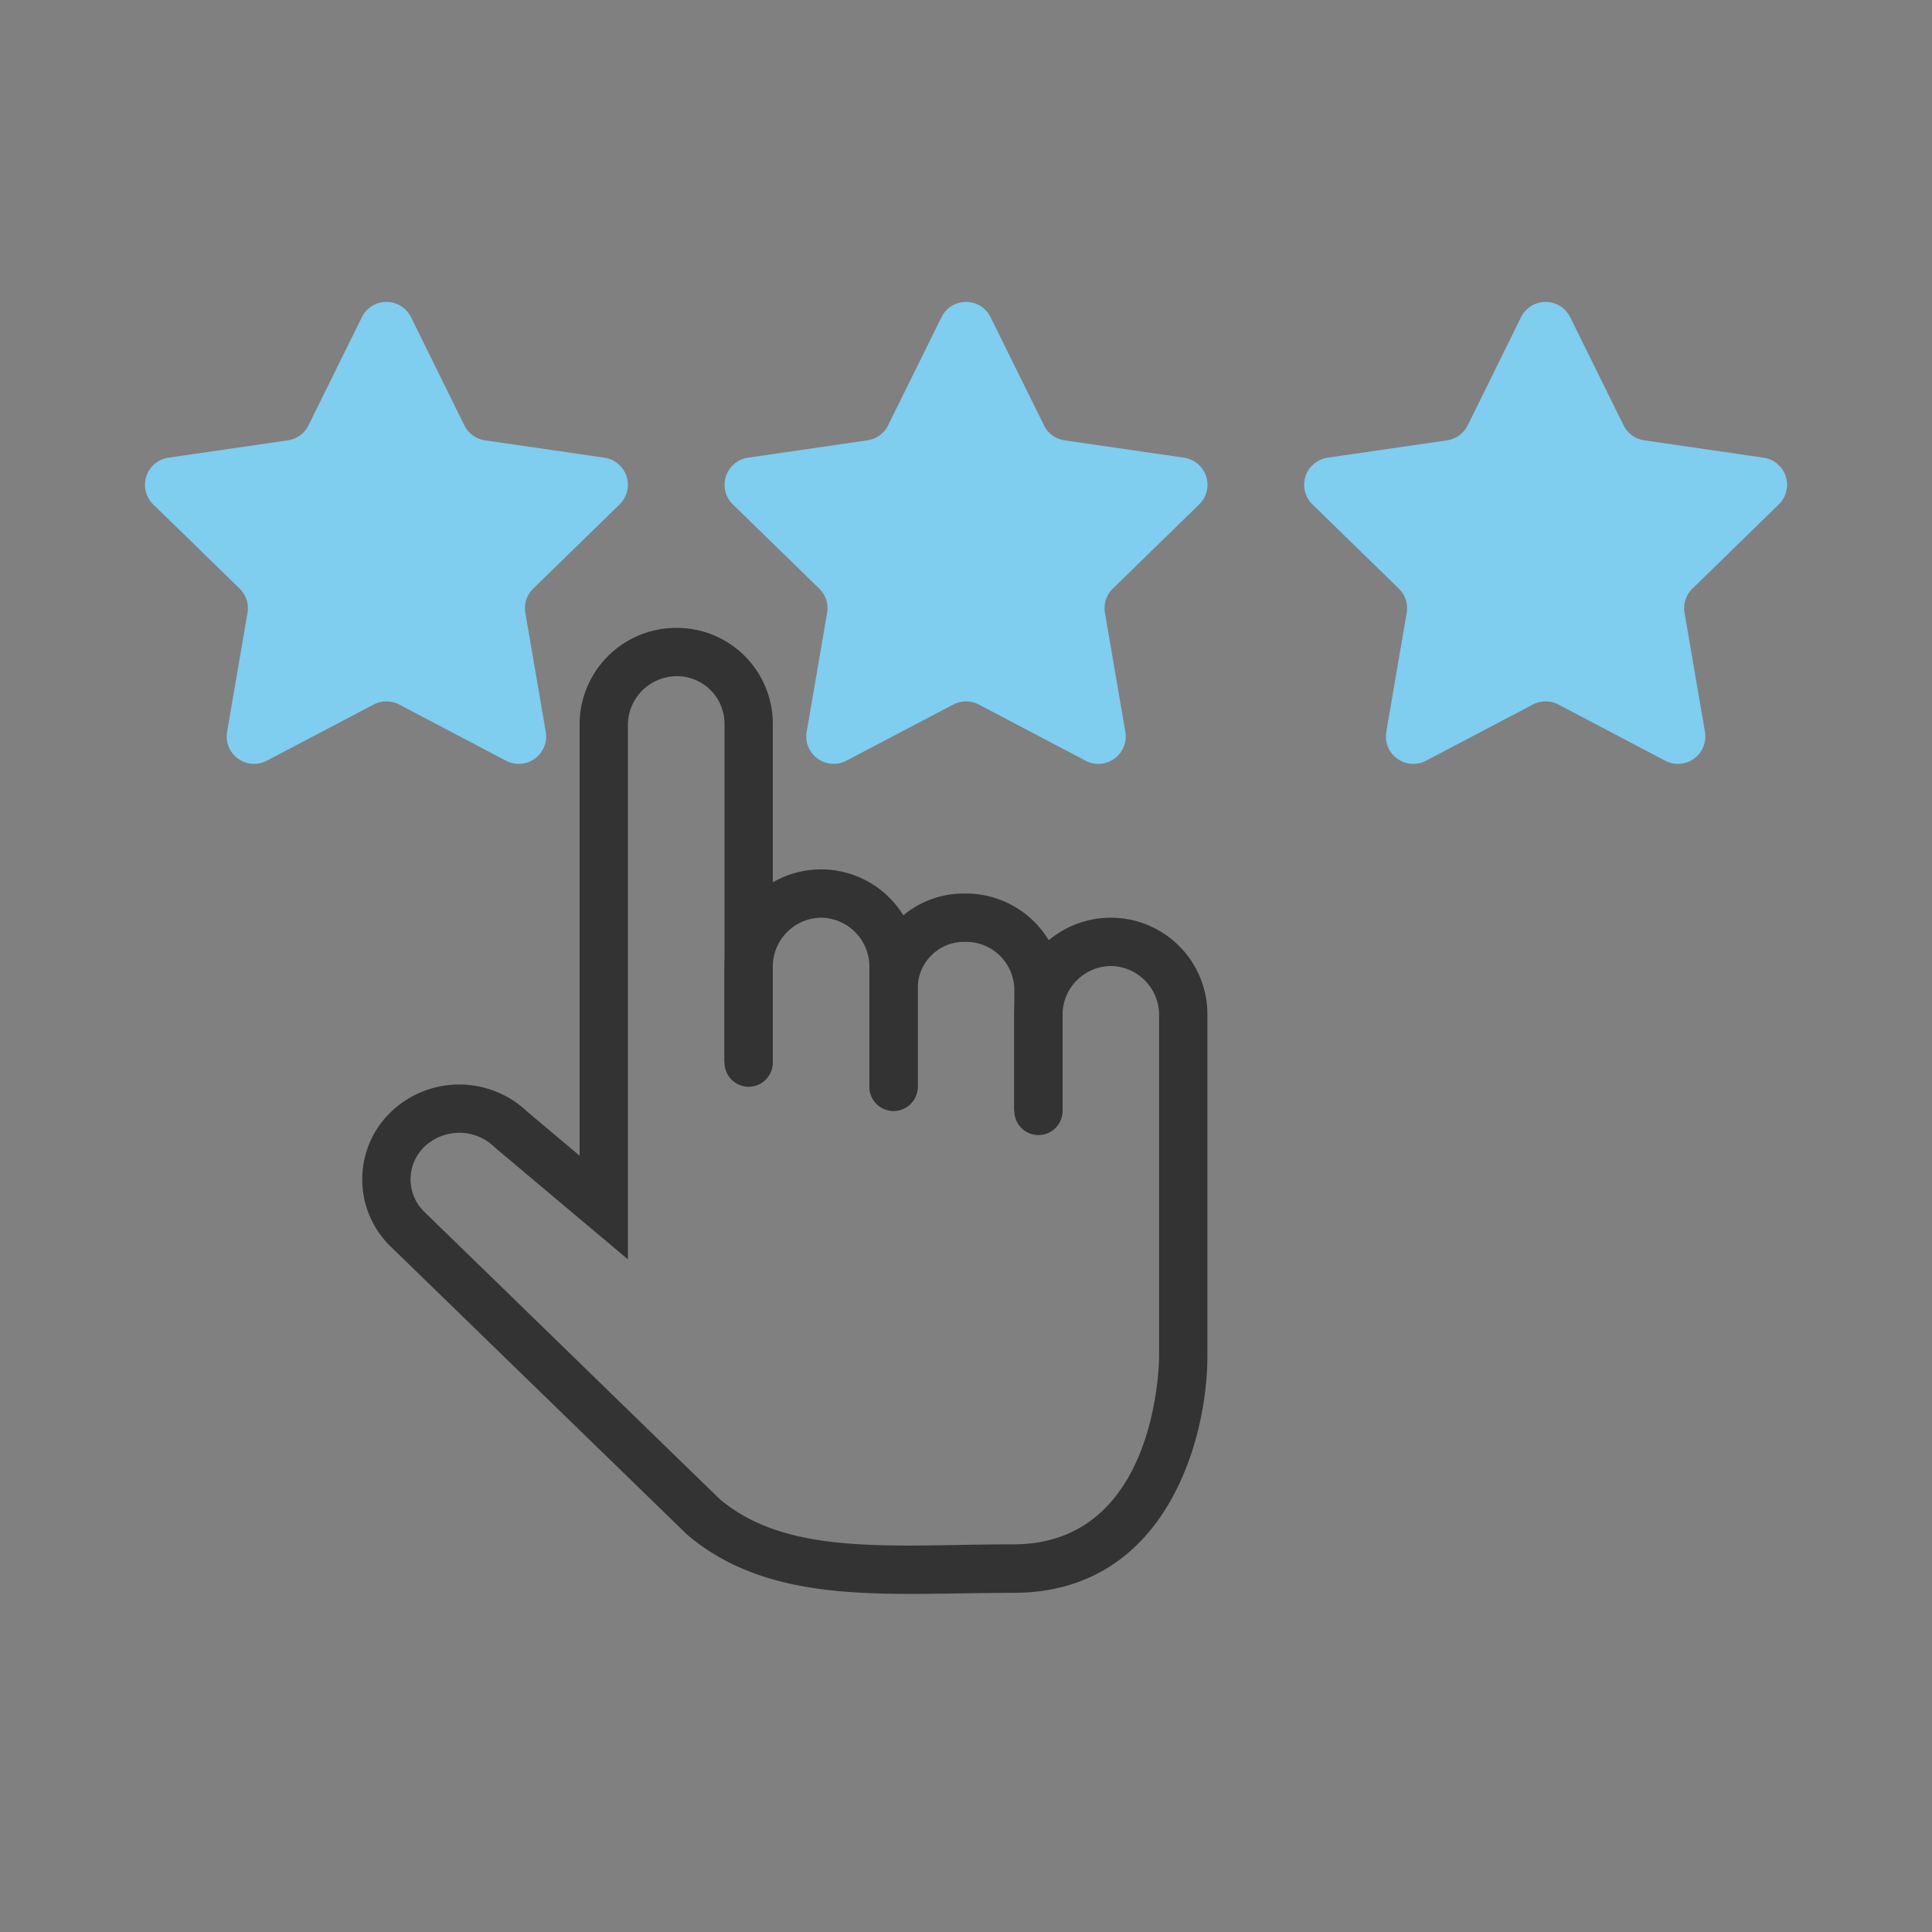 <svg xmlns="http://www.w3.org/2000/svg" viewBox="0 0 80 80">
  <rect x="0" y="0" width="80" height="80" fill="#808080" stroke="none"/>
  <path fill="#f4f4f4" d="M0 0h80v80H0z" opacity=".001"/>
  <path fill="#7fcdef" fill-rule="evenodd" d="M17.017 13.132l2.212 4.481a1.134 1.134 0 00.854.62l4.945.719a1.134 1.134 0 01.629 1.934l-3.578 3.488a1.133 1.133 0 00-.326 1l.845 4.925a1.134 1.134 0 01-1.646 1.2l-4.423-2.326a1.136 1.136 0 00-1.056 0l-4.423 2.326a1.134 1.134 0 01-1.646-1.2l.845-4.925a1.133 1.133 0 00-.326-1l-3.578-3.488a1.134 1.134 0 01.629-1.934l4.945-.719a1.134 1.134 0 00.854-.62l2.212-4.481a1.134 1.134 0 012.032 0zm24 0l2.212 4.481a1.134 1.134 0 00.854.62l4.945.719a1.134 1.134 0 01.629 1.934l-3.578 3.488a1.133 1.133 0 00-.326 1l.845 4.925a1.134 1.134 0 01-1.646 1.2l-4.423-2.326a1.136 1.136 0 00-1.056 0l-4.423 2.326a1.134 1.134 0 01-1.646-1.2l.845-4.925a1.133 1.133 0 00-.326-1l-3.578-3.488a1.134 1.134 0 01.629-1.934l4.945-.719a1.134 1.134 0 00.854-.62l2.212-4.481a1.134 1.134 0 012.032 0zm24 0l2.212 4.481a1.134 1.134 0 00.854.62l4.945.719a1.134 1.134 0 01.629 1.934l-3.578 3.488a1.133 1.133 0 00-.326 1l.845 4.925a1.134 1.134 0 01-1.646 1.2l-4.423-2.326a1.136 1.136 0 00-1.056 0l-4.423 2.326a1.134 1.134 0 01-1.646-1.2l.845-4.925a1.133 1.133 0 00-.326-1l-3.578-3.488a1.134 1.134 0 01.629-1.934l4.945-.719a1.134 1.134 0 00.854-.62l2.212-4.481a1.134 1.134 0 012.032 0z"/>
  <g fill="#333">
    <path d="M37 46a1 1 0 01-1-1v-5a2.027 2.027 0 00-2-2 2.027 2.027 0 00-2 2v4a1 1 0 01-1 1 1 1 0 01-1-1v-4a4 4 0 014-4 4 4 0 014 4v5a1 1 0 01-1 1z"/>
    <path d="M43 47a1 1 0 01-1-1v-5.068A2 2 0 0039.952 39 1.921 1.921 0 0038 40.932V45a1 1 0 01-1 1 1 1 0 01-1-1v-4.068A3.9 3.9 0 0139.952 37 4 4 0 0144 40.932V46a1 1 0 01-1 1z"/>
    <path d="M37.7 66c-3.475 0-6.7-.3-9.239-2.446L16.186 51.625A3.867 3.867 0 0115 48.834a3.866 3.866 0 011.187-2.79 4.088 4.088 0 015.659 0L24 47.854V30a4 4 0 014-4 3.971 3.971 0 014 3.932V44h-2V29.932A1.969 1.969 0 0028 28a2.027 2.027 0 00-2 2v22.147l-5.495-4.621a2.094 2.094 0 00-2.924-.048A1.879 1.879 0 0017 48.834a1.876 1.876 0 00.581 1.356L29.8 62.073c2.41 2.03 5.892 1.969 9.931 1.9.731-.013 1.475-.025 2.228-.025 5.944 0 6.036-7.479 6.037-7.8V42a2.027 2.027 0 00-2-2 2.027 2.027 0 00-2 2v4h-2v-4a4 4 0 014-4 4 4 0 014 4v14.156c0 3.388-1.68 9.8-8.037 9.8-.742 0-1.475.012-2.194.024-.693.008-1.383.02-2.065.02z"/>
  </g>
</svg>

